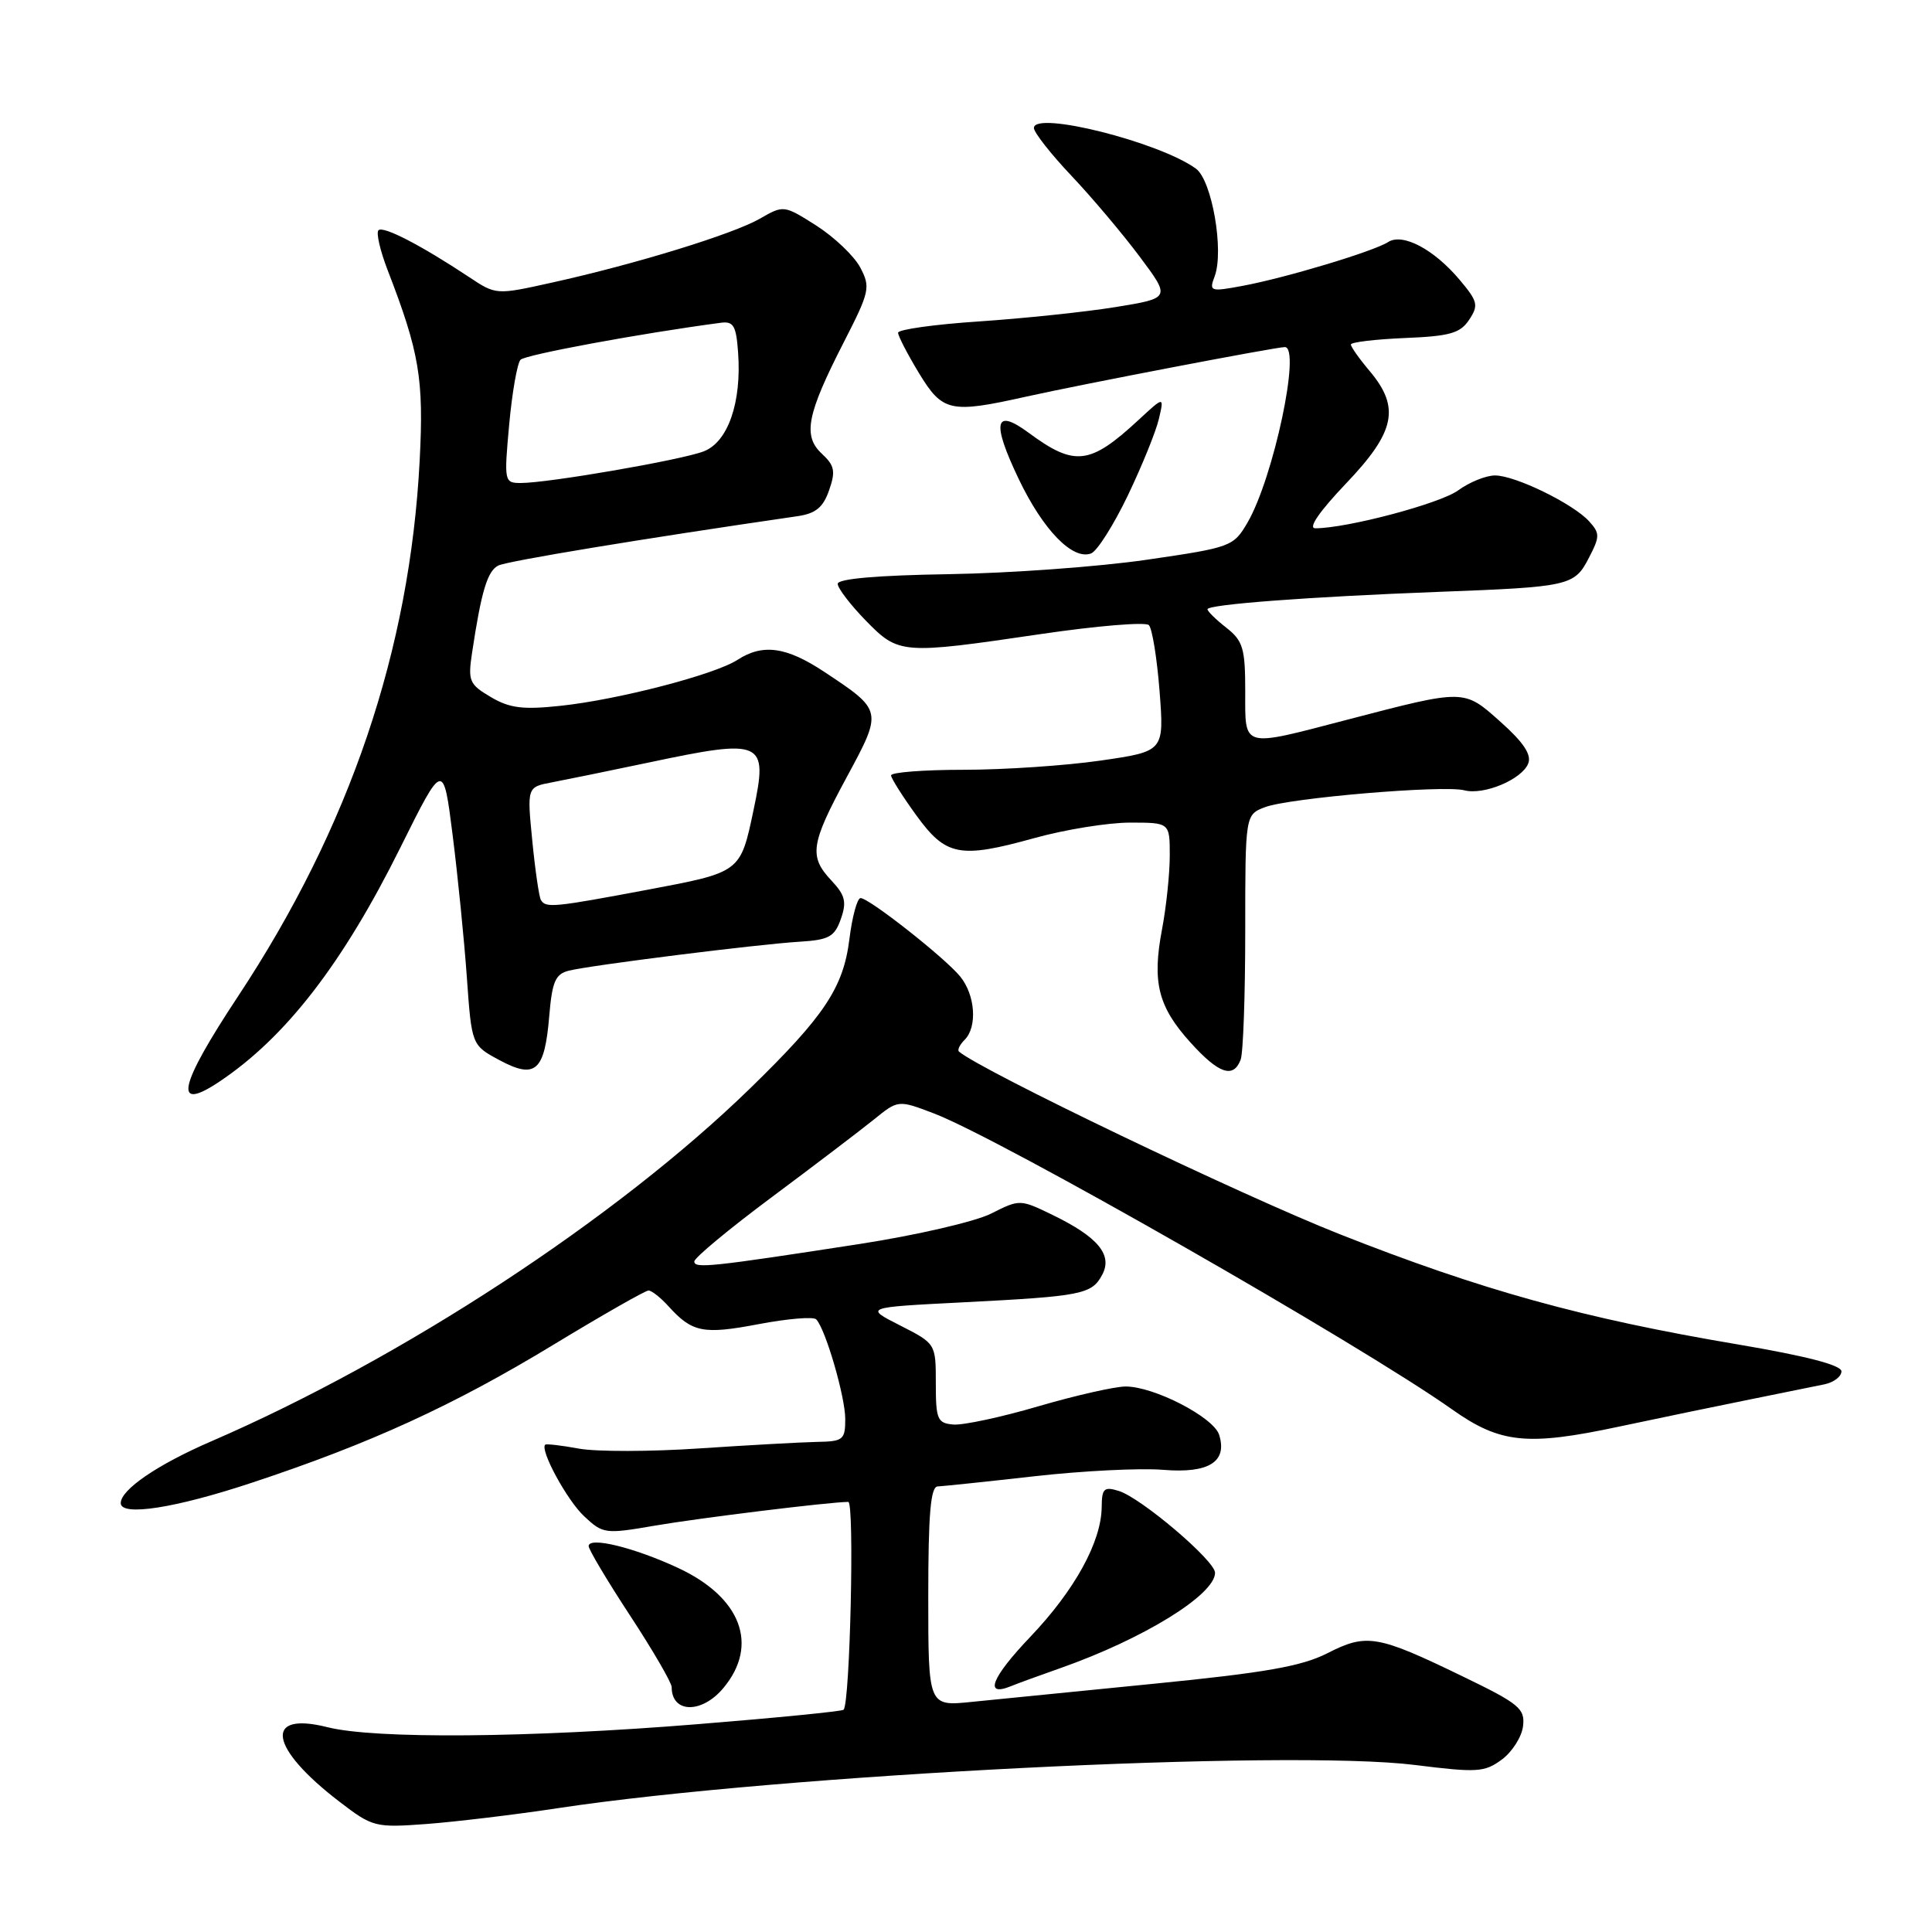 <?xml version="1.0" encoding="UTF-8" standalone="no"?>
<!DOCTYPE svg PUBLIC "-//W3C//DTD SVG 1.1//EN" "http://www.w3.org/Graphics/SVG/1.1/DTD/svg11.dtd" >
<svg xmlns="http://www.w3.org/2000/svg" xmlns:xlink="http://www.w3.org/1999/xlink" version="1.1" viewBox="0 0 256 256">
 <g >
 <path fill="currentColor"
d=" M 74.00 239.58 C 103.40 235.14 170.62 231.76 187.50 233.87 C 195.73 234.90 196.71 234.84 199.00 233.15 C 200.38 232.13 201.64 230.14 201.81 228.73 C 202.09 226.40 201.32 225.76 193.81 222.13 C 182.51 216.65 181.08 216.41 175.91 219.05 C 172.50 220.79 167.67 221.64 153.04 223.09 C 142.84 224.10 131.91 225.19 128.75 225.51 C 123.00 226.10 123.00 226.10 123.00 211.55 C 123.00 200.60 123.31 196.99 124.25 196.96 C 124.94 196.93 130.71 196.33 137.08 195.61 C 143.45 194.89 151.12 194.51 154.12 194.76 C 160.17 195.26 162.67 193.70 161.54 190.11 C 160.79 187.78 152.88 183.69 149.12 183.72 C 147.68 183.73 142.49 184.91 137.59 186.34 C 132.70 187.78 127.63 188.86 126.34 188.76 C 124.21 188.58 124.00 188.10 124.00 183.30 C 124.00 178.04 124.00 178.04 119.27 175.63 C 114.54 173.23 114.54 173.23 127.52 172.57 C 143.40 171.76 144.66 171.51 146.05 168.91 C 147.46 166.27 145.48 163.90 139.44 160.97 C 135.17 158.90 135.11 158.90 131.32 160.81 C 129.22 161.87 121.42 163.67 114.00 164.82 C 94.19 167.88 92.00 168.11 92.00 167.15 C 92.00 166.67 96.61 162.84 102.25 158.64 C 107.89 154.44 113.97 149.81 115.76 148.37 C 119.01 145.73 119.01 145.73 123.76 147.54 C 132.60 150.92 180.14 178.07 192.42 186.76 C 198.78 191.26 202.35 191.63 214.50 189.04 C 220.00 187.87 227.88 186.24 232.00 185.41 C 236.12 184.58 240.51 183.69 241.75 183.43 C 242.99 183.17 244.00 182.40 244.00 181.71 C 244.00 180.89 239.35 179.68 230.25 178.14 C 209.74 174.68 196.38 170.98 177.50 163.53 C 164.49 158.39 130.04 141.87 127.07 139.34 C 126.83 139.13 127.17 138.43 127.82 137.78 C 129.53 136.07 129.23 131.84 127.23 129.39 C 125.17 126.88 115.16 119.00 114.03 119.00 C 113.59 119.00 112.92 121.45 112.55 124.44 C 111.75 130.87 109.24 134.63 99.40 144.21 C 81.69 161.45 53.33 180.02 28.00 190.98 C 20.85 194.07 16.00 197.39 16.00 199.17 C 16.00 200.96 23.22 199.84 33.37 196.47 C 49.03 191.29 60.05 186.25 73.34 178.18 C 79.85 174.23 85.52 171.00 85.93 171.00 C 86.35 171.00 87.54 171.94 88.58 173.09 C 91.72 176.56 93.19 176.85 100.50 175.46 C 104.35 174.73 107.79 174.44 108.15 174.82 C 109.39 176.11 112.00 185.08 112.00 188.03 C 112.00 190.78 111.73 191.00 108.25 191.06 C 106.19 191.10 99.19 191.49 92.71 191.92 C 86.23 192.36 79.03 192.37 76.71 191.95 C 74.39 191.52 72.38 191.29 72.24 191.43 C 71.52 192.14 75.14 198.80 77.40 200.91 C 79.89 203.25 80.19 203.29 86.74 202.16 C 92.62 201.15 109.83 199.03 112.40 199.01 C 113.24 199.00 112.64 225.69 111.78 226.55 C 111.58 226.76 102.88 227.62 92.46 228.46 C 70.07 230.28 49.66 230.45 43.38 228.86 C 34.90 226.73 35.66 231.58 44.92 238.69 C 49.38 242.11 49.69 242.19 56.50 241.69 C 60.35 241.40 68.22 240.46 74.00 239.58 Z  M 95.87 223.65 C 100.60 217.96 98.19 211.63 89.83 207.75 C 84.00 205.04 78.00 203.58 78.00 204.87 C 78.00 205.32 80.47 209.47 83.50 214.09 C 86.53 218.71 89.00 222.97 89.00 223.55 C 89.00 227.04 93.01 227.10 95.87 223.65 Z  M 140.52 221.03 C 151.49 217.17 161.00 211.31 161.00 208.40 C 161.00 206.80 151.20 198.47 148.25 197.56 C 146.29 196.95 146.00 197.23 145.98 199.68 C 145.94 204.29 142.41 210.71 136.53 216.88 C 131.37 222.29 130.34 224.90 133.95 223.43 C 134.80 223.08 137.76 222.00 140.52 221.03 Z  M 29.03 143.35 C 37.85 137.47 45.41 127.70 53.07 112.27 C 58.74 100.87 58.74 100.87 59.98 110.68 C 60.66 116.08 61.51 124.55 61.86 129.50 C 62.50 138.50 62.50 138.50 66.21 140.49 C 70.96 143.03 72.17 141.95 72.78 134.61 C 73.16 130.07 73.59 129.07 75.37 128.62 C 78.24 127.90 100.36 125.12 105.98 124.78 C 109.85 124.54 110.59 124.13 111.42 121.76 C 112.21 119.52 111.99 118.62 110.19 116.70 C 107.16 113.48 107.39 111.87 112.20 102.97 C 116.97 94.14 116.97 94.16 109.23 89.03 C 104.19 85.69 101.07 85.26 97.71 87.44 C 94.73 89.38 81.93 92.71 74.31 93.52 C 69.29 94.06 67.53 93.84 65.03 92.36 C 62.18 90.68 61.99 90.23 62.55 86.50 C 63.78 78.34 64.58 75.67 66.02 74.94 C 67.21 74.34 85.13 71.38 105.66 68.40 C 108.08 68.05 109.07 67.24 109.86 64.96 C 110.74 62.45 110.59 61.69 108.90 60.12 C 106.35 57.75 106.91 54.91 111.80 45.36 C 115.25 38.62 115.37 38.06 113.98 35.43 C 113.16 33.90 110.55 31.42 108.18 29.90 C 103.87 27.17 103.84 27.16 100.68 28.98 C 97.10 31.03 84.21 35.00 73.12 37.45 C 65.73 39.09 65.73 39.09 62.12 36.69 C 55.77 32.48 50.77 29.90 50.15 30.51 C 49.82 30.84 50.37 33.22 51.37 35.81 C 55.57 46.68 56.17 50.20 55.61 61.00 C 54.31 86.15 46.36 109.60 31.54 132.02 C 23.68 143.90 22.89 147.44 29.03 143.35 Z  M 164.39 140.42 C 164.73 139.55 165.00 131.89 165.00 123.39 C 165.00 107.95 165.00 107.95 167.63 106.95 C 170.85 105.73 191.28 104.00 194.03 104.72 C 196.62 105.40 201.68 103.27 202.50 101.16 C 202.96 100.00 201.86 98.35 198.85 95.67 C 193.93 91.28 194.19 91.28 178.50 95.37 C 164.39 99.05 165.00 99.22 165.00 91.57 C 165.00 85.91 164.70 84.91 162.50 83.18 C 161.12 82.10 160.00 81.00 160.00 80.73 C 160.00 80.09 173.44 79.08 190.50 78.43 C 208.03 77.77 208.62 77.64 210.55 73.89 C 212.00 71.10 212.00 70.66 210.58 69.09 C 208.46 66.75 200.78 63.00 198.10 63.00 C 196.90 63.00 194.70 63.89 193.21 64.98 C 190.80 66.73 178.49 70.00 174.28 70.00 C 173.29 70.00 174.82 67.78 178.35 64.07 C 184.88 57.23 185.56 54.01 181.50 49.18 C 180.12 47.55 179.00 45.96 179.00 45.65 C 179.00 45.34 182.21 44.96 186.13 44.79 C 192.11 44.55 193.49 44.16 194.67 42.37 C 195.94 40.46 195.82 39.94 193.42 37.09 C 190.01 33.03 185.86 30.84 183.94 32.07 C 182.04 33.30 170.41 36.80 164.69 37.87 C 160.35 38.68 160.19 38.62 160.95 36.61 C 162.21 33.23 160.59 23.90 158.47 22.35 C 153.65 18.83 137.00 14.64 137.00 16.96 C 137.00 17.55 139.23 20.39 141.95 23.27 C 144.68 26.15 148.75 30.98 151.01 34.00 C 155.12 39.50 155.12 39.50 147.81 40.69 C 143.79 41.34 135.66 42.19 129.75 42.59 C 123.84 42.98 119.00 43.66 119.00 44.09 C 119.00 44.52 120.24 46.91 121.75 49.41 C 124.90 54.59 125.89 54.81 136.00 52.55 C 143.36 50.91 169.11 45.98 170.25 45.99 C 172.42 46.02 168.74 63.32 165.31 69.23 C 163.44 72.43 163.14 72.54 151.95 74.17 C 145.65 75.09 133.86 75.95 125.75 76.08 C 116.25 76.23 111.00 76.69 111.00 77.36 C 111.00 77.94 112.67 80.12 114.70 82.21 C 119.10 86.71 119.42 86.74 137.96 84.01 C 145.37 82.92 151.79 82.39 152.23 82.83 C 152.67 83.27 153.31 87.22 153.65 91.60 C 154.26 99.56 154.26 99.56 145.83 100.78 C 141.19 101.45 133.03 102.00 127.70 102.00 C 122.36 102.00 118.03 102.34 118.07 102.75 C 118.10 103.16 119.60 105.53 121.39 108.00 C 125.34 113.45 127.14 113.80 137.06 111.05 C 141.13 109.92 146.83 109.00 149.73 109.00 C 155.00 109.00 155.00 109.00 155.00 113.36 C 155.00 115.76 154.54 120.15 153.98 123.11 C 152.64 130.15 153.45 133.38 157.72 138.11 C 161.48 142.28 163.42 142.95 164.39 140.42 Z  M 149.45 65.64 C 151.33 61.71 153.18 57.15 153.56 55.50 C 154.26 52.50 154.26 52.50 150.88 55.63 C 144.41 61.62 142.41 61.85 136.31 57.35 C 131.79 54.01 131.37 55.90 134.97 63.44 C 138.21 70.23 142.14 74.27 144.58 73.33 C 145.38 73.02 147.57 69.56 149.45 65.64 Z  M 71.67 119.25 C 71.43 118.84 70.91 115.30 70.53 111.39 C 69.83 104.29 69.83 104.29 73.16 103.66 C 75.00 103.31 80.78 102.13 86.00 101.03 C 101.12 97.83 101.79 98.14 99.86 107.28 C 98.10 115.63 98.19 115.56 85.78 117.90 C 73.32 120.24 72.32 120.34 71.67 119.25 Z  M 67.47 56.25 C 67.86 51.99 68.54 48.13 68.97 47.67 C 69.61 47.00 84.98 44.16 95.50 42.77 C 97.19 42.54 97.55 43.16 97.80 46.69 C 98.29 53.32 96.46 58.58 93.24 59.81 C 90.26 60.96 72.65 64.00 69.01 64.00 C 66.82 64.00 66.78 63.82 67.47 56.25 Z "/>
</g>
</svg>